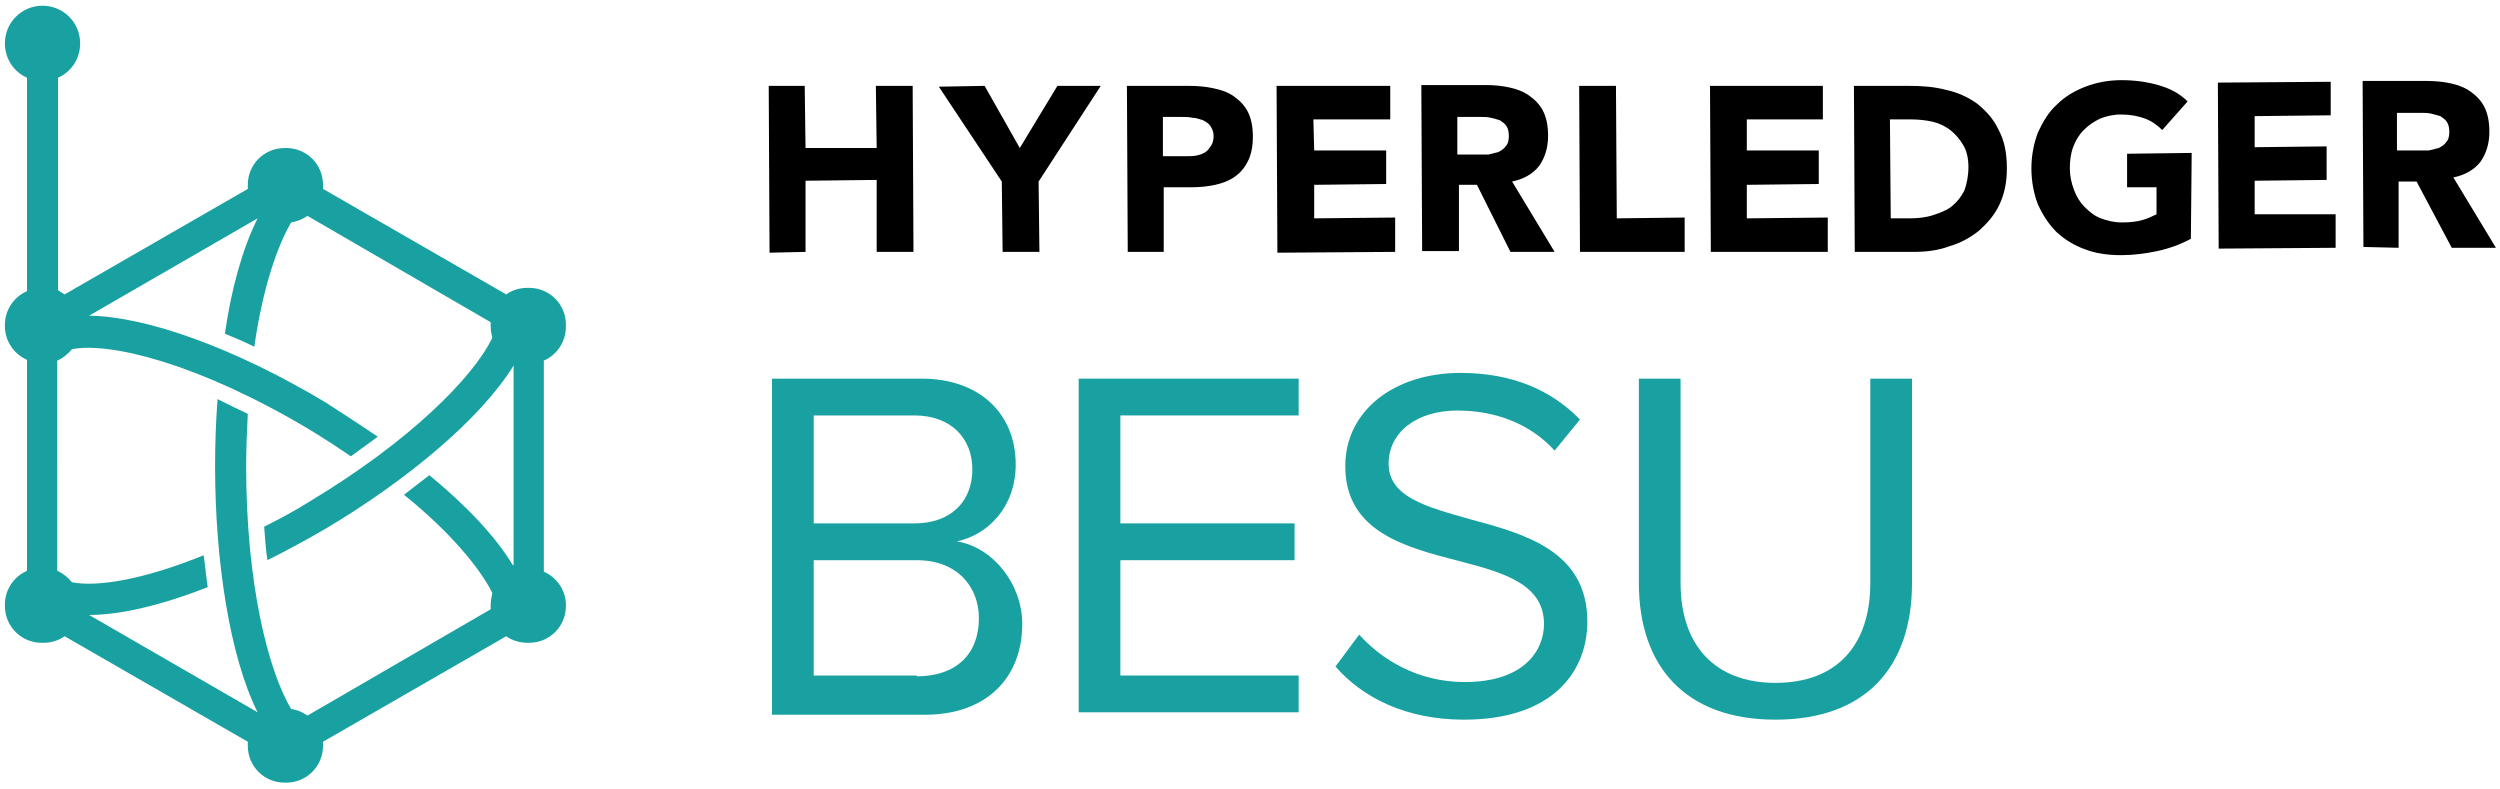 <?xml version="1.0" encoding="utf-8"?>
<!-- Generator: Adobe Illustrator 25.2.1, SVG Export Plug-In . SVG Version: 6.00 Build 0)  -->
<svg version="1.1" id="Layer_1" xmlns="http://www.w3.org/2000/svg" xmlns:xlink="http://www.w3.org/1999/xlink" x="0px" y="0px"
	 viewBox="0 0 305.7 96.5" style="enable-background:new 0 0 305.7 96.5;" xml:space="preserve">
<style type="text/css">
	.st0{fill:#19A1A1;}
</style>
<g>
	<g>
		<polygon points="98.5,22.1 107.2,22 107.2,30.8 111.7,30.8 111.6,10.5 107.1,10.5 107.2,18.1 98.5,18.1 98.4,10.5 94,10.5 
			94.1,30.9 98.5,30.8 		"/>
		<polygon points="122.6,30.8 127.1,30.8 127,22.2 134.6,10.5 129.3,10.5 124.7,18.1 120.4,10.5 114.8,10.6 122.5,22.2 		"/>
		<path d="M142.3,30.8l0-7.9l3.3,0c1.1,0,2.1-0.1,3-0.3c0.9-0.2,1.7-0.5,2.4-1c0.7-0.5,1.2-1.1,1.6-1.9c0.4-0.8,0.6-1.8,0.6-3
			c0-1.2-0.2-2.2-0.6-3c-0.4-0.8-1-1.4-1.7-1.9c-0.7-0.5-1.5-0.8-2.5-1c-0.9-0.2-1.9-0.3-3-0.3l-7.6,0l0.1,20.3L142.3,30.8z
			 M144.5,14.3c0.4,0,0.9,0,1.3,0.1c0.5,0,0.9,0.2,1.3,0.3c0.4,0.2,0.7,0.4,0.9,0.7c0.2,0.3,0.4,0.7,0.4,1.2c0,0.5-0.1,0.9-0.3,1.2
			c-0.2,0.3-0.4,0.6-0.7,0.8c-0.3,0.2-0.6,0.3-1,0.4c-0.4,0.1-0.8,0.1-1.2,0.1l-3,0l0-4.8L144.5,14.3z"/>
		<polygon points="170.6,30.8 170.6,26.6 160.7,26.7 160.7,22.6 169.5,22.5 169.5,18.4 160.7,18.4 160.6,14.6 170,14.6 170,10.5 
			156.1,10.5 156.2,30.9 		"/>
		<path d="M184.7,30.8l5.4,0l-5.2-8.6c1.4-0.3,2.5-0.9,3.3-1.9c0.7-1,1.1-2.2,1.1-3.7c0-1.2-0.2-2.2-0.6-3c-0.4-0.8-1-1.4-1.7-1.9
			c-0.7-0.5-1.5-0.8-2.4-1c-0.9-0.2-1.9-0.3-2.9-0.3l-7.9,0l0.1,20.3l4.5,0l0-8.1l2.2,0L184.7,30.8z M178.2,18.9l0-4.6l2.9,0
			c0.4,0,0.8,0,1.2,0.1c0.4,0.1,0.8,0.2,1.1,0.3c0.3,0.2,0.6,0.4,0.8,0.7c0.2,0.3,0.3,0.7,0.3,1.2c0,0.6-0.1,1-0.4,1.3
			c-0.2,0.3-0.5,0.5-0.9,0.7c-0.4,0.1-0.8,0.2-1.2,0.3c-0.4,0-0.9,0-1.3,0L178.2,18.9z"/>
		<polygon points="206,30.8 206,26.6 197.7,26.7 197.6,10.5 193.1,10.5 193.2,30.8 		"/>
		<polygon points="223.5,30.8 223.5,26.6 213.6,26.7 213.6,22.6 222.4,22.5 222.4,18.4 213.6,18.4 213.6,14.6 222.9,14.6 
			222.9,10.5 209.1,10.5 209.2,30.8 		"/>
		<path d="M242,28.2c1-0.9,1.9-1.9,2.5-3.2c0.6-1.3,0.9-2.7,0.9-4.4c0-1.9-0.3-3.4-1-4.7c-0.6-1.3-1.5-2.3-2.6-3.2
			c-1.1-0.8-2.4-1.4-3.8-1.7c-1.5-0.4-3-0.5-4.6-0.5l-6.7,0l0.1,20.3l7.3,0c1.5,0,3-0.2,4.3-0.7C239.8,29.7,241,29,242,28.2z
			 M233.5,26.7l-2.3,0l-0.1-12.1l2.6,0c0.9,0,1.8,0.1,2.7,0.3c0.8,0.2,1.6,0.6,2.2,1.1c0.6,0.5,1.1,1.1,1.5,1.8
			c0.4,0.7,0.6,1.6,0.6,2.6c0,1.1-0.2,2.1-0.5,2.9c-0.4,0.8-0.9,1.4-1.5,1.9c-0.6,0.5-1.4,0.8-2.3,1.1
			C235.5,26.6,234.5,26.7,233.5,26.7z"/>
		<path d="M260.1,18.8l0,4.1l3.6,0l0,3.3c-0.4,0.2-1,0.5-1.7,0.7c-0.7,0.2-1.5,0.3-2.5,0.3c-1,0-1.8-0.2-2.6-0.5
			c-0.8-0.3-1.4-0.8-2-1.4c-0.6-0.6-1-1.3-1.3-2.1c-0.3-0.8-0.5-1.7-0.5-2.6c0-0.9,0.1-1.8,0.4-2.6c0.3-0.8,0.7-1.5,1.3-2.1
			c0.6-0.6,1.2-1,2-1.4c0.8-0.3,1.6-0.5,2.6-0.5c1.1,0,2.1,0.2,2.9,0.5c0.8,0.3,1.5,0.8,2.1,1.4l3.1-3.5c-1-1-2.2-1.6-3.6-2
			c-1.4-0.4-2.9-0.6-4.5-0.6c-1.6,0-3.1,0.3-4.4,0.8c-1.3,0.5-2.5,1.2-3.5,2.2c-1,0.9-1.7,2.1-2.3,3.4c-0.5,1.3-0.8,2.8-0.8,4.4
			c0,1.6,0.3,3.1,0.8,4.4c0.6,1.3,1.3,2.4,2.3,3.4c1,0.9,2.1,1.6,3.5,2.1c1.3,0.5,2.8,0.7,4.4,0.7c1.5,0,3-0.2,4.4-0.5
			c1.4-0.3,2.8-0.8,4.1-1.5L268,18.7L260.1,18.8z"/>
		<polygon points="285.6,30.3 285.6,26.2 275.7,26.2 275.7,22.1 284.5,22 284.5,17.9 275.7,18 275.7,14.2 285,14.1 285,10 
			271.2,10.1 271.3,30.4 		"/>
		<path d="M293.3,30.3l0-8.1l2.2,0l4.3,8.1l5.4,0l-5.2-8.6c1.4-0.3,2.5-0.9,3.3-1.9c0.7-1,1.1-2.2,1.1-3.7c0-1.2-0.2-2.2-0.6-3
			c-0.4-0.8-1-1.4-1.7-1.9c-0.7-0.5-1.5-0.8-2.4-1c-0.9-0.2-1.9-0.3-2.9-0.3l-7.9,0l0.1,20.3L293.3,30.3z M296.1,13.8
			c0.4,0,0.8,0,1.2,0.1c0.4,0.1,0.8,0.2,1.1,0.3c0.3,0.2,0.6,0.4,0.8,0.7c0.2,0.3,0.3,0.7,0.3,1.2c0,0.6-0.1,1-0.4,1.3
			c-0.2,0.3-0.5,0.5-0.9,0.7c-0.4,0.1-0.8,0.2-1.2,0.3c-0.5,0-0.9,0-1.3,0l-2.6,0l0-4.6L296.1,13.8z"/>
	</g>
	<g>
		<g>
			<path class="st0" d="M94.4,46.3h18.3c7.1,0,11.5,4.3,11.5,10.5c0,5.2-3.4,8.6-7.2,9.4c4.4,0.7,8,5.2,8,10.1
				c0,6.6-4.4,11.1-11.9,11.1H94.4V46.3z M111.8,64c4.6,0,7.1-2.8,7.1-6.6c0-3.7-2.5-6.6-7.1-6.6H99.5V64H111.8z M112.1,82.7
				c4.8,0,7.6-2.7,7.6-7.1c0-3.8-2.6-7.1-7.6-7.1H99.5v14.1H112.1z"/>
			<path class="st0" d="M131.9,46.3h26.9v4.5H137V64h21.3v4.5H137v14.1h21.8v4.5h-26.9V46.3z"/>
			<path class="st0" d="M166.2,77.6c2.7,3,7.1,5.8,12.9,5.8c7.3,0,9.7-3.9,9.7-7.1c0-4.9-5-6.3-10.4-7.7
				c-6.6-1.7-13.9-3.6-13.9-11.6c0-6.8,6-11.4,14.1-11.4c6.3,0,11.1,2.1,14.6,5.7l-3.1,3.8c-3.1-3.4-7.4-4.9-11.9-4.9
				c-4.9,0-8.4,2.6-8.4,6.5c0,4.1,4.7,5.3,10,6.8c6.7,1.8,14.3,3.9,14.3,12.5c0,6-4.1,12-15.1,12c-7.1,0-12.4-2.7-15.7-6.5
				L166.2,77.6z"/>
			<path class="st0" d="M200.4,46.3h5.1v25c0,7.5,4.1,12.2,11.6,12.2c7.6,0,11.6-4.7,11.6-12.2v-25h5.1v25
				c0,10.2-5.6,16.7-16.7,16.7c-11.1,0-16.7-6.6-16.7-16.7V46.3z"/>
		</g>
	</g>
	<path class="st0" d="M69.2,39.9v-0.2c0-2.5-2-4.5-4.5-4.5h-0.2c-1,0-1.9,0.3-2.6,0.8L39.5,23.1c0-0.1,0-0.2,0-0.3v-0.2
		c0-2.5-2-4.5-4.5-4.5h-0.2c-2.5,0-4.5,2-4.5,4.5v0.2c0,0.1,0,0.2,0,0.3L7.9,36c-0.3-0.2-0.5-0.3-0.8-0.5V9.5
		c1.6-0.7,2.7-2.3,2.7-4.2c0-2.6-2.1-4.6-4.6-4.6S0.6,2.7,0.6,5.3c0,1.9,1.1,3.5,2.7,4.2v26.1c-1.6,0.7-2.7,2.3-2.7,4.1v0.2
		c0,1.8,1.1,3.4,2.7,4.1v25.8c-1.6,0.7-2.7,2.3-2.7,4.1v0.2c0,2.5,2,4.5,4.5,4.5h0.2c1,0,1.9-0.3,2.6-0.8l22.4,12.9
		c0,0.1,0,0.2,0,0.3v0.2c0,2.5,2,4.5,4.5,4.5H35c2.5,0,4.5-2,4.5-4.5v-0.2c0-0.1,0-0.2,0-0.3l22.4-12.9c0.7,0.5,1.6,0.8,2.6,0.8h0.2
		c2.5,0,4.5-2,4.5-4.5V74c0-1.8-1.1-3.4-2.7-4.1V44.1C68.1,43.4,69.2,41.8,69.2,39.9z M62.7,69.1c-2.1-3.5-5.7-7.3-10.2-11
		c-1,0.8-2.1,1.6-3.1,2.4c5.7,4.6,9.3,9,10.8,12C60.1,73,60,73.5,60,74v0.2c0,0.1,0,0.2,0,0.3L37.6,87.5c-0.6-0.4-1.2-0.7-2-0.8
		C32.8,82,30.1,71.4,30.1,57c0-2.2,0.1-4.4,0.2-6.4c-1.3-0.6-2.5-1.2-3.7-1.8c-0.2,2.7-0.3,5.4-0.3,8.2c0,11.6,1.8,23.3,5.2,30.1
		L10.9,75.2c3.8,0,8.9-1.2,14.5-3.4c-0.2-1.3-0.3-2.6-0.5-3.9c-7.4,3-13,3.9-16.1,3.3c-0.5-0.6-1.1-1.1-1.8-1.4V44.1
		c0.7-0.3,1.3-0.8,1.8-1.4c4.6-0.9,15.4,1.7,29,9.8c1.8,1.1,3.5,2.2,5.1,3.3c1.1-0.8,2.2-1.6,3.3-2.4c-2.1-1.4-4.2-2.8-6.4-4.2
		c-11.2-6.7-21.9-10.5-28.9-10.6l20.6-11.9c-1.8,3.6-3.2,8.5-4,14.1c1.2,0.5,2.4,1,3.6,1.6c1-7.1,2.8-12.3,4.5-15.2
		c0.7-0.1,1.4-0.4,2-0.8L60,39.4c0,0.1,0,0.2,0,0.3v0.2c0,0.5,0.1,1,0.2,1.4c-2.3,4.8-10,12.6-22.3,20c-1.9,1.2-3.8,2.2-5.6,3.1
		c0.1,1.4,0.2,2.8,0.4,4.1c2.4-1.2,4.8-2.5,7.2-3.9c9.9-5.9,18.9-13.4,22.9-19.9V69.1z"/>
</g>
</svg>
